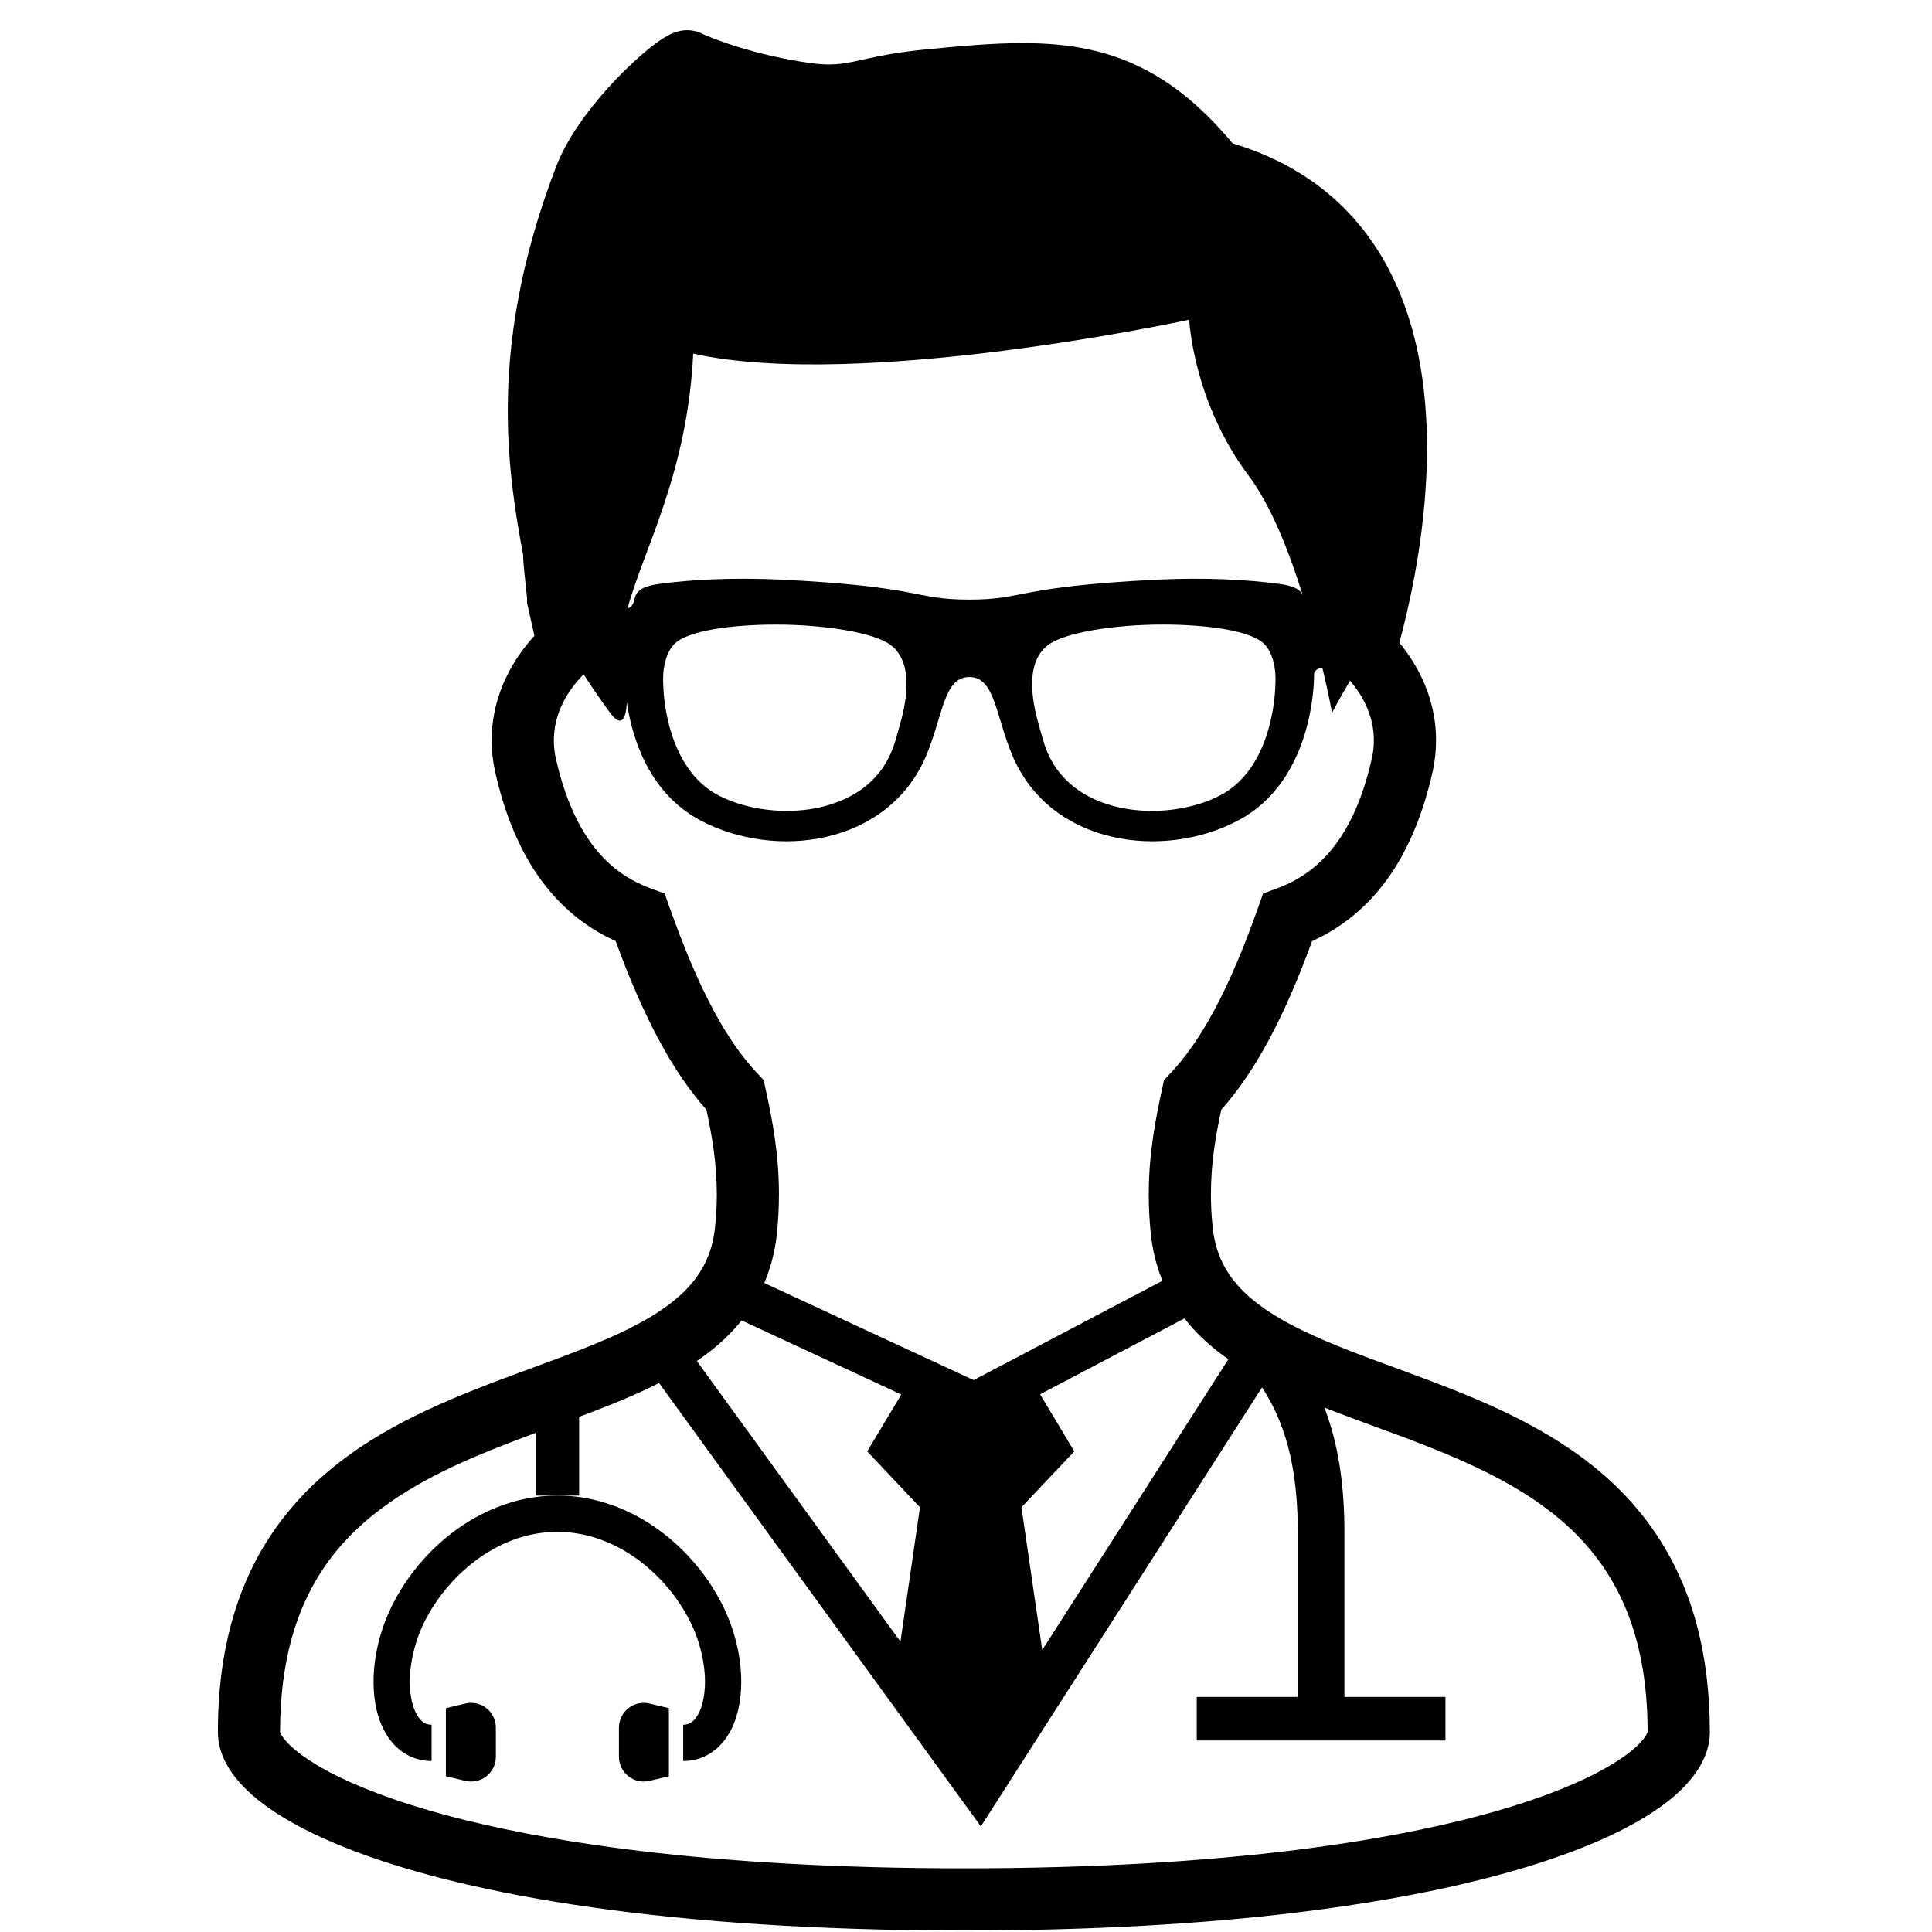 <svg width="61" height="61" viewBox="0 0 61 61" fill="none" xmlns="http://www.w3.org/2000/svg">
<g clip-path="url(#clip0_121_2)">
<path d="M13.387 49.216C12.774 49.897 12.316 50.681 12.06 51.474C11.881 52.032 11.794 52.583 11.794 53.099C11.794 53.414 11.826 53.715 11.893 53.999C11.945 54.209 12.014 54.411 12.108 54.596C12.177 54.736 12.261 54.87 12.36 54.991C12.509 55.17 12.692 55.326 12.91 55.434C13.126 55.544 13.375 55.603 13.627 55.601V54.456C13.574 54.456 13.534 54.449 13.495 54.438C13.428 54.42 13.373 54.389 13.311 54.334C13.267 54.291 13.219 54.237 13.175 54.161C13.109 54.053 13.047 53.903 13.005 53.724C12.963 53.543 12.939 53.332 12.939 53.099C12.939 52.713 13.007 52.274 13.149 51.823C13.283 51.409 13.495 50.981 13.774 50.575C14.19 49.963 14.757 49.404 15.413 49.005C15.739 48.806 16.09 48.645 16.454 48.535C16.821 48.425 17.203 48.366 17.599 48.366C18.126 48.366 18.632 48.472 19.104 48.663C19.811 48.945 20.45 49.419 20.961 49.985C21.47 50.549 21.849 51.204 22.047 51.823C22.191 52.274 22.259 52.713 22.259 53.099C22.259 53.336 22.233 53.55 22.19 53.731C22.158 53.867 22.114 53.988 22.067 54.083C22.03 54.156 21.992 54.215 21.951 54.264C21.893 54.335 21.834 54.381 21.778 54.41C21.719 54.438 21.659 54.454 21.571 54.456V55.601C21.721 55.603 21.869 55.581 22.01 55.542C22.257 55.474 22.479 55.346 22.66 55.18C22.796 55.055 22.909 54.912 23.003 54.757C23.145 54.522 23.244 54.262 23.308 53.984C23.372 53.706 23.404 53.409 23.404 53.099C23.404 52.583 23.318 52.03 23.138 51.474C22.968 50.944 22.708 50.421 22.371 49.928C21.865 49.19 21.192 48.52 20.382 48.026C19.978 47.78 19.54 47.579 19.073 47.44C18.606 47.297 18.112 47.22 17.599 47.22C16.916 47.22 16.264 47.359 15.669 47.599C14.774 47.958 14.001 48.536 13.387 49.216Z" fill="black"/>
<path d="M19.839 53.934C19.652 54.083 19.542 54.306 19.542 54.546V55.471C19.542 55.709 19.652 55.934 19.839 56.082C20.025 56.229 20.271 56.284 20.501 56.229L21.119 56.082V53.933L20.501 53.786C20.271 53.731 20.025 53.786 19.839 53.934Z" fill="black"/>
<path d="M14.697 53.786L14.078 53.933V56.082L14.697 56.229C14.928 56.284 15.173 56.229 15.36 56.082C15.547 55.934 15.656 55.709 15.656 55.471V54.546C15.656 54.306 15.546 54.083 15.36 53.934C15.173 53.786 14.928 53.731 14.697 53.786Z" fill="black"/>
<path d="M53.572 51.296C53.336 50.413 53.002 49.622 52.592 48.919C51.873 47.683 50.92 46.722 49.87 45.96C49.08 45.389 48.238 44.922 47.381 44.521C46.098 43.92 44.785 43.459 43.573 43.01C42.36 42.564 41.253 42.126 40.39 41.617C40.075 41.43 39.791 41.236 39.546 41.033C39.18 40.727 38.894 40.401 38.687 40.037C38.481 39.672 38.341 39.262 38.288 38.75C38.25 38.383 38.233 38.039 38.233 37.71C38.233 36.739 38.376 35.899 38.559 35.04C39.101 34.428 39.597 33.7 40.066 32.828C40.537 31.951 40.983 30.927 41.428 29.715C41.714 29.585 42.002 29.429 42.282 29.239C42.922 28.811 43.53 28.21 44.038 27.41C44.543 26.61 44.949 25.615 45.228 24.389C45.305 24.048 45.341 23.709 45.341 23.376C45.343 22.68 45.178 22.017 44.902 21.424C44.709 21.012 44.466 20.635 44.182 20.293C44.327 19.758 44.503 19.038 44.66 18.196C44.876 17.026 45.056 15.62 45.056 14.142C45.056 13.188 44.98 12.203 44.786 11.231C44.642 10.502 44.428 9.779 44.127 9.086C43.675 8.044 43.018 7.065 42.104 6.256C41.258 5.507 40.198 4.91 38.918 4.527C38.466 3.985 38.011 3.524 37.546 3.132C37.143 2.795 36.731 2.511 36.31 2.279C35.677 1.927 35.021 1.695 34.349 1.553C33.677 1.412 32.992 1.361 32.282 1.361C31.302 1.361 30.272 1.458 29.133 1.57C28.702 1.614 28.342 1.667 28.029 1.722C27.562 1.806 27.212 1.892 26.932 1.949C26.791 1.976 26.668 1.998 26.547 2.013C26.426 2.026 26.309 2.035 26.175 2.035C25.996 2.035 25.789 2.02 25.518 1.982C24.689 1.861 23.931 1.674 23.336 1.491C23.039 1.401 22.783 1.312 22.581 1.235C22.48 1.196 22.393 1.162 22.323 1.132C22.252 1.103 22.198 1.076 22.167 1.061L22.169 1.063C22.078 1.015 21.99 0.99 21.911 0.975C21.832 0.957 21.763 0.953 21.702 0.953C21.576 0.953 21.486 0.971 21.415 0.99C21.343 1.008 21.289 1.03 21.239 1.05C21.144 1.088 21.071 1.129 20.997 1.173C20.864 1.253 20.736 1.343 20.6 1.447C20.364 1.631 20.104 1.858 19.827 2.125C19.413 2.524 18.97 3.007 18.567 3.535C18.366 3.797 18.177 4.071 18.007 4.355C17.837 4.639 17.687 4.93 17.568 5.236C16.985 6.75 16.601 8.145 16.363 9.433C16.123 10.72 16.032 11.899 16.032 12.981C16.032 14.752 16.279 16.253 16.517 17.522C16.517 17.583 16.519 17.639 16.522 17.7C16.53 17.819 16.543 17.942 16.555 18.07C16.575 18.26 16.597 18.456 16.614 18.621C16.623 18.703 16.63 18.776 16.636 18.833C16.638 18.861 16.64 18.886 16.64 18.905L16.641 18.923V18.928V18.93V19.038L16.874 20.073C16.539 20.439 16.25 20.849 16.024 21.3C15.709 21.926 15.523 22.633 15.523 23.38C15.523 23.709 15.561 24.05 15.638 24.389C15.821 25.207 16.065 25.921 16.356 26.544C16.791 27.48 17.345 28.207 17.956 28.752C18.43 29.177 18.937 29.486 19.439 29.715C19.882 30.928 20.329 31.949 20.799 32.826C21.268 33.7 21.763 34.427 22.305 35.038C22.488 35.897 22.631 36.739 22.633 37.71C22.633 38.039 22.614 38.384 22.576 38.75C22.539 39.101 22.462 39.405 22.351 39.68C22.184 40.09 21.94 40.44 21.609 40.771C21.277 41.097 20.855 41.403 20.355 41.687C19.848 41.974 19.26 42.244 18.621 42.5C17.5 42.954 16.222 43.383 14.927 43.901C13.957 44.287 12.974 44.728 12.036 45.28C11.333 45.693 10.657 46.173 10.035 46.743C9.103 47.596 8.299 48.66 7.744 49.974C7.188 51.291 6.878 52.849 6.88 54.691C6.88 54.951 6.935 55.198 7.024 55.427C7.107 55.642 7.222 55.837 7.358 56.024C7.614 56.372 7.944 56.683 8.348 56.984C9.059 57.508 10.002 57.998 11.223 58.46C13.054 59.15 15.508 59.771 18.681 60.221C21.852 60.672 25.743 60.953 30.431 60.953C34.498 60.953 37.962 60.743 40.879 60.393C43.065 60.13 44.946 59.789 46.541 59.399C47.738 59.108 48.776 58.787 49.666 58.45C50.333 58.198 50.919 57.934 51.428 57.663C51.809 57.46 52.145 57.251 52.444 57.037C52.891 56.713 53.25 56.38 53.522 56C53.66 55.812 53.771 55.61 53.854 55.391C53.936 55.175 53.986 54.937 53.986 54.691C53.986 53.431 53.841 52.305 53.572 51.296ZM38.784 42.917L32.907 52.096L32.251 47.59L33.919 45.825L32.839 44.023L37.398 41.626C37.524 41.789 37.658 41.943 37.799 42.089C38.101 42.399 38.433 42.672 38.784 42.917ZM21.887 11.166C27.186 12.342 37.548 10.095 37.548 10.095C37.548 10.095 37.66 12.664 39.427 15.023C40.123 15.949 40.696 17.398 41.126 18.774C41.011 18.56 40.74 18.48 40.335 18.428C39.427 18.306 38.077 18.227 36.558 18.3C32.042 18.522 32.377 18.932 30.605 18.932C28.832 18.932 29.168 18.522 24.652 18.3C23.132 18.227 21.783 18.306 20.873 18.428C20.401 18.491 20.104 18.586 20.036 18.901C20.012 19.018 19.976 19.15 19.813 19.214C20.313 17.346 21.704 14.96 21.887 11.166ZM40.267 21.633C40.267 21.659 40.249 24.248 38.488 25.132C37.889 25.434 37.138 25.601 36.375 25.603C35.569 25.603 34.833 25.419 34.245 25.073C33.595 24.692 33.157 24.127 32.943 23.396C32.892 23.226 32.846 23.055 32.799 22.891C32.659 22.387 32.284 20.988 33.081 20.373C33.593 19.972 35.184 19.719 36.71 19.719C38.096 19.719 39.51 19.908 39.923 20.34C40.196 20.626 40.302 21.135 40.267 21.633ZM28.411 22.891C28.364 23.055 28.316 23.226 28.267 23.396C28.052 24.127 27.615 24.693 26.967 25.073C26.377 25.419 25.641 25.603 24.835 25.603C24.072 25.601 23.323 25.434 22.722 25.132C20.961 24.248 20.944 21.659 20.942 21.633C20.908 21.135 21.014 20.626 21.285 20.34C21.701 19.908 23.114 19.72 24.5 19.72C26.024 19.72 27.617 19.972 28.131 20.373C28.926 20.988 28.551 22.387 28.411 22.891ZM22.528 31.898C22.069 31.041 21.611 29.975 21.14 28.646L20.985 28.212L20.552 28.053C20.252 27.943 19.959 27.8 19.679 27.611C19.256 27.328 18.855 26.939 18.487 26.361C18.119 25.782 17.789 25.006 17.551 23.956C17.506 23.757 17.487 23.566 17.487 23.38C17.487 22.959 17.588 22.559 17.78 22.178C17.938 21.862 18.157 21.563 18.425 21.292C18.875 21.973 19.249 22.514 19.384 22.649C19.642 22.907 19.771 22.658 19.791 22.175C19.95 23.25 20.461 25.024 22.111 25.901C24.486 27.163 28.031 26.69 29.233 23.881C29.777 22.614 29.785 21.376 30.605 21.376C31.423 21.376 31.433 22.614 31.976 23.881C33.181 26.69 36.726 27.163 39.101 25.901C41.474 24.639 41.491 21.515 41.491 21.296C41.491 21.182 41.599 21.096 41.752 21.08C41.954 21.927 42.058 22.503 42.058 22.503C42.058 22.503 42.285 22.069 42.626 21.49C42.829 21.728 42.998 21.984 43.122 22.252C43.289 22.61 43.378 22.986 43.378 23.376C43.378 23.564 43.358 23.757 43.312 23.955C43.155 24.654 42.955 25.233 42.732 25.712C42.395 26.43 42.007 26.925 41.6 27.287C41.196 27.65 40.764 27.886 40.315 28.052L39.881 28.21L39.727 28.646C39.257 29.975 38.797 31.043 38.337 31.898C37.876 32.755 37.418 33.399 36.942 33.901L36.754 34.1L36.695 34.366C36.483 35.346 36.27 36.428 36.27 37.71C36.27 38.105 36.29 38.517 36.334 38.951C36.388 39.46 36.505 39.938 36.679 40.377C36.686 40.398 36.697 40.419 36.704 40.438L30.741 43.575L24.131 40.508C24.334 40.031 24.471 39.511 24.53 38.951C24.575 38.517 24.594 38.105 24.594 37.71C24.596 36.428 24.383 35.344 24.169 34.364L24.11 34.099L23.922 33.901C23.447 33.395 22.988 32.755 22.528 31.898ZM22.475 42.624C22.819 42.348 23.136 42.038 23.416 41.69L28.457 44.03L27.38 45.825L29.047 47.59L28.431 51.833L22.001 42.972C22.164 42.86 22.323 42.745 22.475 42.624ZM52.021 54.683C52.019 54.694 52.006 54.731 51.971 54.789C51.906 54.903 51.752 55.086 51.492 55.295C51.267 55.476 50.962 55.679 50.58 55.888C49.908 56.256 48.998 56.639 47.844 57.002C46.112 57.547 43.825 58.045 40.939 58.408C38.054 58.767 34.569 58.99 30.431 58.99C26.436 58.99 23.048 58.781 20.221 58.443C18.101 58.188 16.295 57.858 14.79 57.492C13.659 57.216 12.695 56.917 11.895 56.613C11.293 56.386 10.782 56.156 10.363 55.931C10.048 55.762 9.782 55.595 9.566 55.442C9.244 55.211 9.039 55 8.936 54.856C8.885 54.786 8.859 54.731 8.85 54.706C8.845 54.694 8.843 54.687 8.843 54.684C8.843 53.585 8.967 52.644 9.183 51.827C9.372 51.113 9.632 50.492 9.949 49.943C10.502 48.982 11.229 48.227 12.093 47.592C12.737 47.114 13.461 46.706 14.226 46.341C15.085 45.933 15.997 45.581 16.912 45.242V47.22H17.599H18.285V44.735C19.161 44.407 20.014 44.071 20.809 43.668L30.969 57.666L39.846 43.807C39.873 43.849 39.901 43.891 39.927 43.931C40.297 44.527 40.555 45.175 40.727 45.909C40.897 46.642 40.976 47.462 40.976 48.376C40.976 50.492 40.976 52.336 40.976 53.578H37.786V54.953H45.638V53.578H42.448C42.448 52.336 42.448 50.492 42.448 48.376C42.448 47.044 42.296 45.832 41.919 44.726C41.886 44.631 41.851 44.536 41.815 44.442C42.888 44.865 44.01 45.246 45.098 45.678C46.03 46.046 46.934 46.449 47.756 46.927C48.375 47.286 48.948 47.689 49.458 48.147C50.221 48.84 50.847 49.659 51.298 50.708C51.746 51.755 52.021 53.045 52.021 54.683Z" fill="black"/>
</g>
<defs>
<clipPath id="clip0_121_2">
<rect width="60" height="60" fill="white" transform="translate(0.433 0.953)"/>
</clipPath>
</defs>
</svg>
